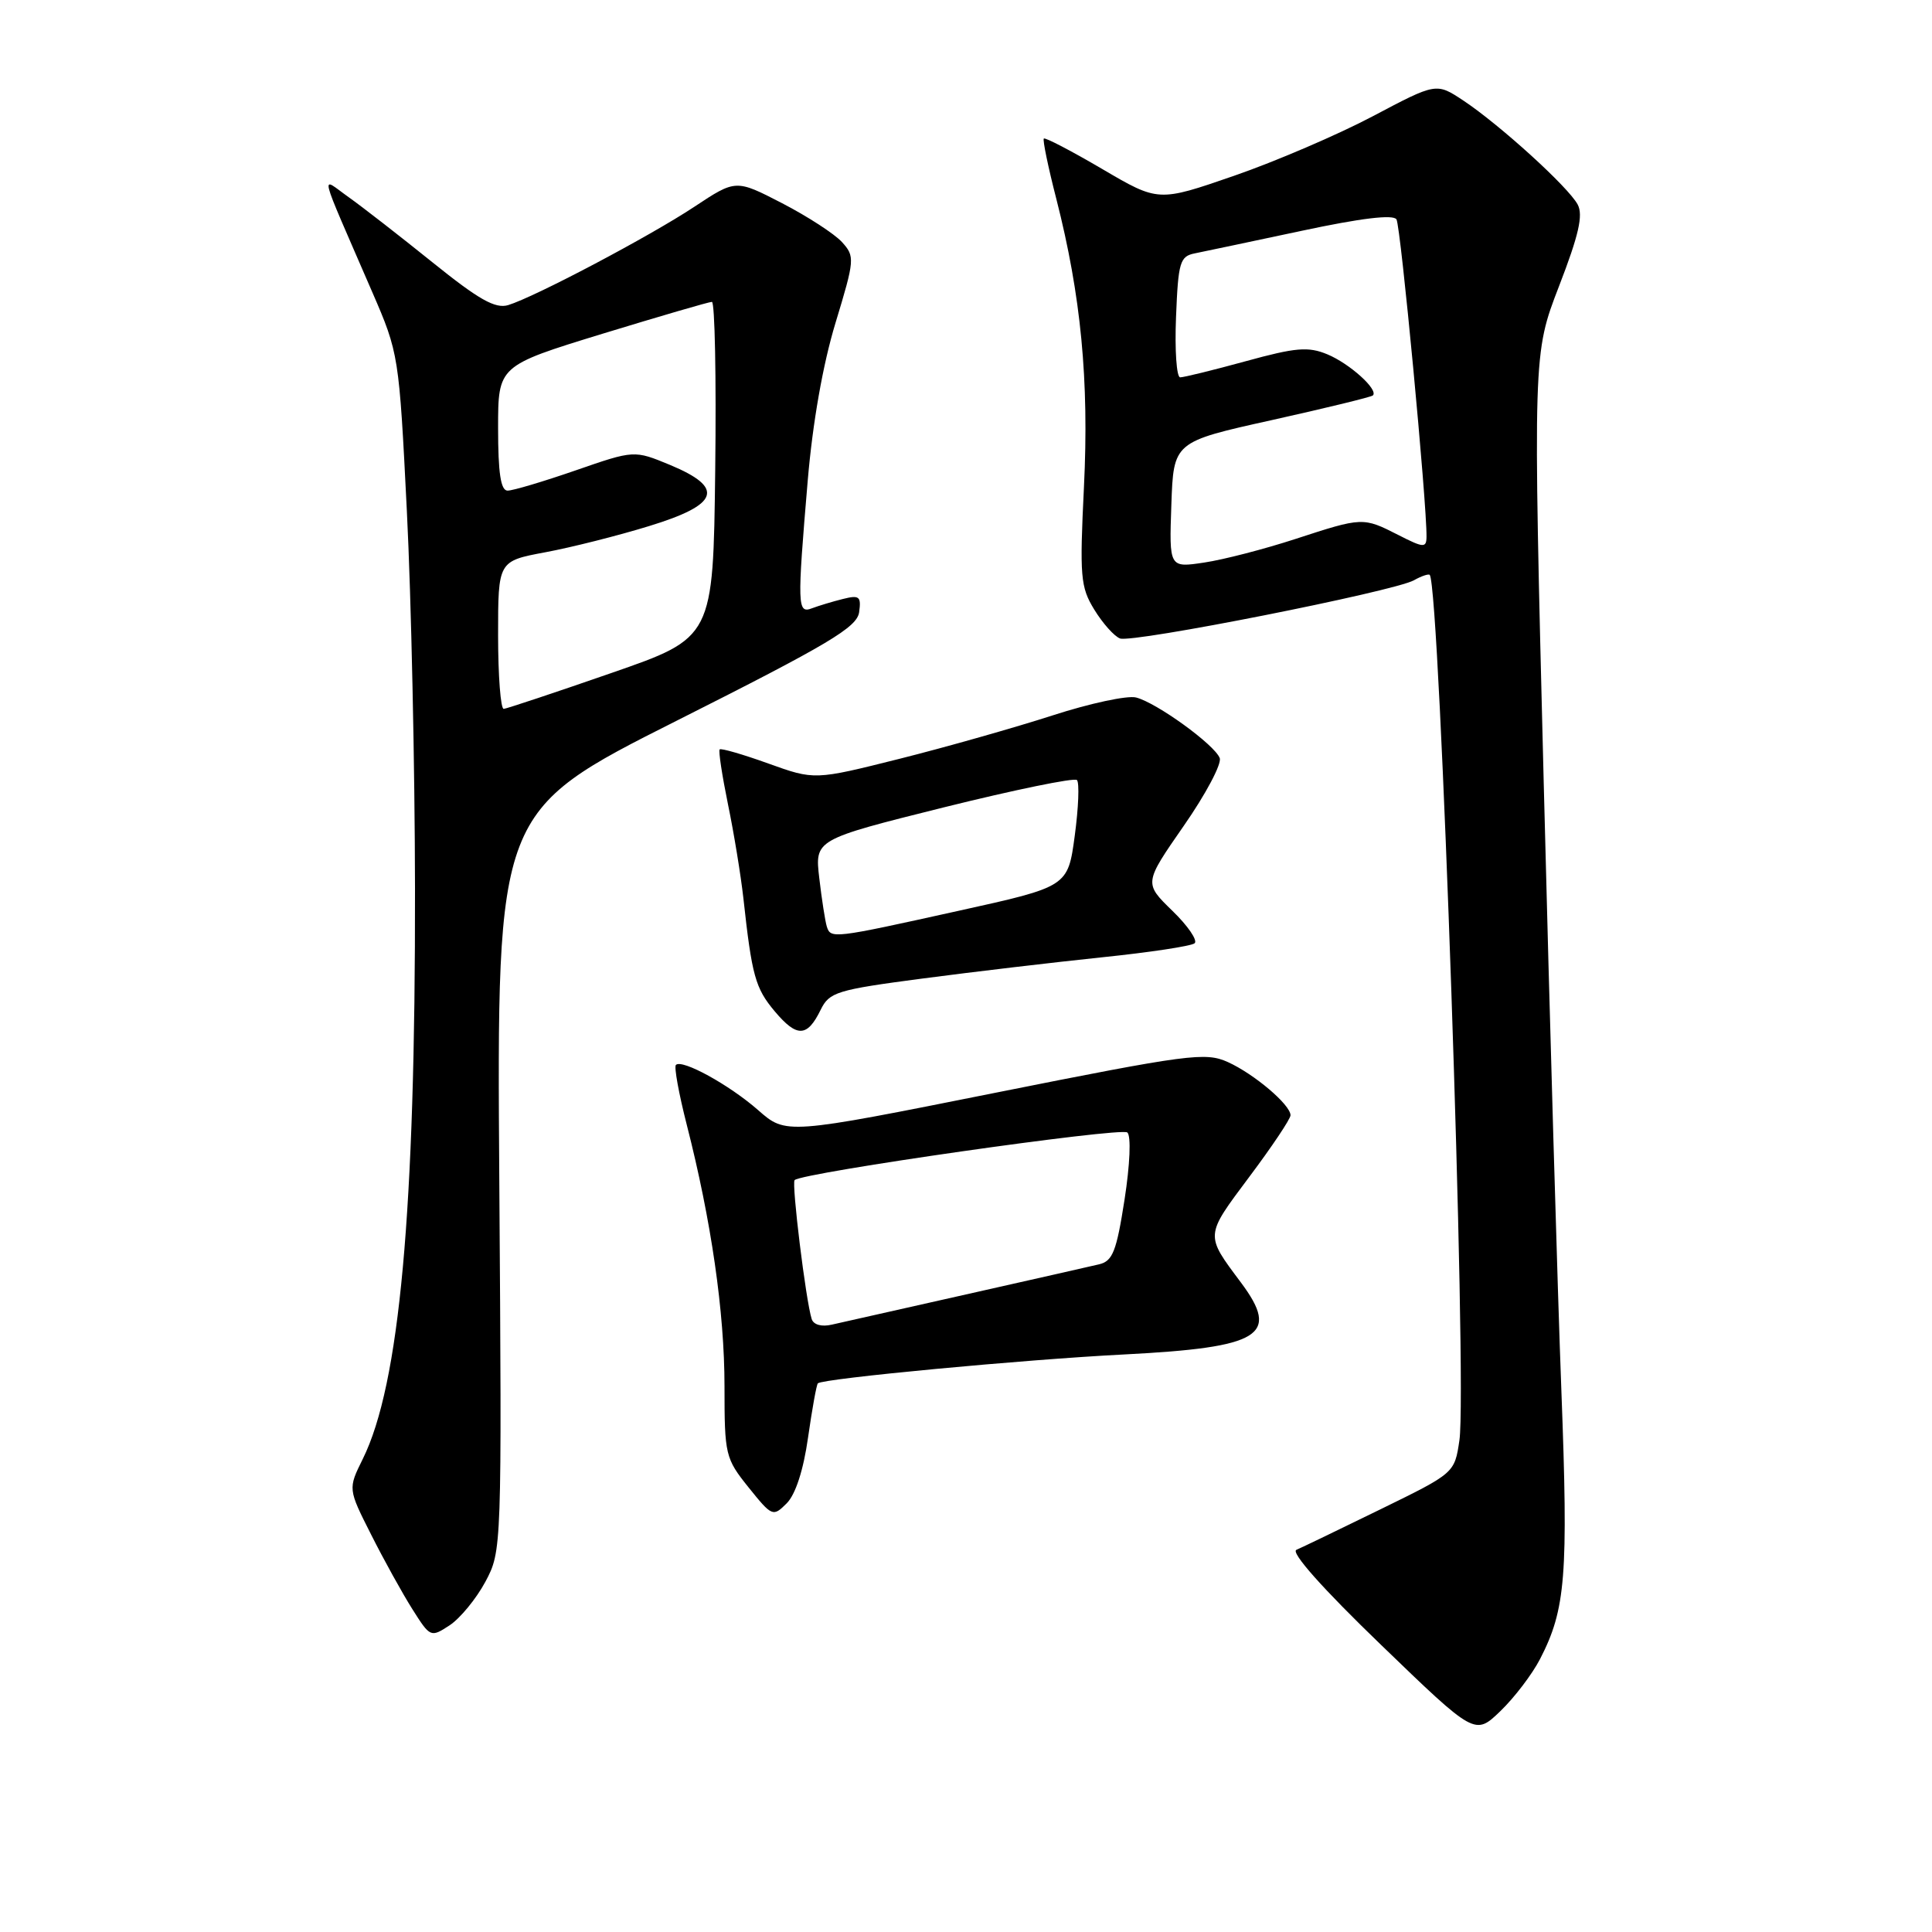 <?xml version="1.0" encoding="UTF-8" standalone="no"?>
<!DOCTYPE svg PUBLIC "-//W3C//DTD SVG 1.1//EN" "http://www.w3.org/Graphics/SVG/1.1/DTD/svg11.dtd" >
<svg xmlns="http://www.w3.org/2000/svg" xmlns:xlink="http://www.w3.org/1999/xlink" version="1.1" viewBox="0 0 256 256">
 <g >
 <path fill="currentColor"
d=" M 204.06 219.84 C 207.47 213.23 207.82 208.84 206.89 184.25 C 206.39 171.19 205.34 134.94 204.55 103.69 C 203.12 46.88 203.12 46.88 206.58 37.92 C 209.20 31.14 209.80 28.50 209.05 27.10 C 207.82 24.79 198.75 16.55 193.91 13.33 C 190.32 10.95 190.32 10.95 181.91 15.40 C 177.29 17.84 169.00 21.40 163.50 23.30 C 153.49 26.76 153.49 26.76 146.06 22.40 C 141.97 20.00 138.48 18.18 138.31 18.36 C 138.14 18.53 138.88 22.13 139.97 26.36 C 143.24 39.16 144.32 50.42 143.63 64.50 C 143.05 76.41 143.16 77.78 145.00 80.78 C 146.11 82.59 147.64 84.31 148.41 84.60 C 150.05 85.23 184.66 78.38 187.35 76.89 C 188.36 76.32 189.31 76.01 189.45 76.18 C 190.80 77.88 194.43 183.67 193.38 190.84 C 192.74 195.19 192.74 195.19 182.90 200.00 C 177.49 202.65 172.48 205.06 171.78 205.36 C 170.99 205.69 175.26 210.50 182.97 217.93 C 195.44 229.97 195.44 229.97 198.81 226.73 C 200.66 224.95 203.02 221.85 204.06 219.84 Z  M 64.31 209.60 C 66.49 205.51 66.50 205.34 66.16 156.50 C 65.82 107.50 65.82 107.50 89.66 95.50 C 109.82 85.35 113.55 83.13 113.84 81.12 C 114.13 79.03 113.87 78.82 111.68 79.37 C 110.31 79.71 108.47 80.27 107.59 80.60 C 105.65 81.35 105.62 80.33 107.03 63.66 C 107.68 56.01 109.04 48.27 110.71 42.78 C 113.26 34.38 113.29 33.98 111.57 32.08 C 110.59 31.00 107.02 28.68 103.64 26.93 C 97.50 23.76 97.50 23.76 92.00 27.40 C 86.08 31.32 70.87 39.35 67.33 40.43 C 65.63 40.94 63.44 39.70 57.33 34.78 C 53.02 31.31 48.01 27.41 46.19 26.12 C 42.42 23.45 42.01 21.81 49.32 38.69 C 52.84 46.80 52.88 47.08 53.91 67.69 C 54.49 79.14 54.97 101.63 54.99 117.68 C 55.05 160.55 52.95 183.46 48.07 193.32 C 46.11 197.28 46.11 197.28 49.18 203.35 C 50.86 206.69 53.32 211.13 54.64 213.22 C 57.01 216.97 57.07 217.00 59.58 215.36 C 60.97 214.44 63.10 211.85 64.31 209.60 Z  M 107.07 190.48 C 107.61 186.71 108.19 183.48 108.37 183.30 C 109.01 182.66 135.72 180.14 149.00 179.47 C 167.09 178.54 169.67 176.96 164.43 169.94 C 159.66 163.56 159.64 163.83 165.53 155.95 C 168.54 151.94 171.00 148.26 171.00 147.78 C 171.00 146.39 166.20 142.32 162.70 140.73 C 159.72 139.39 157.57 139.67 131.83 144.81 C 104.15 150.34 104.15 150.34 100.46 147.10 C 96.63 143.74 90.37 140.30 89.56 141.11 C 89.30 141.36 89.95 144.93 91.00 149.04 C 94.25 161.75 96.00 173.86 96.00 183.69 C 96.00 192.79 96.11 193.25 99.19 197.09 C 102.30 200.96 102.43 201.01 104.24 199.20 C 105.41 198.03 106.46 194.80 107.07 190.48 Z  M 108.74 133.81 C 109.89 131.46 110.84 131.16 122.24 129.66 C 128.98 128.77 139.68 127.51 146.00 126.85 C 152.32 126.20 157.86 125.36 158.29 124.99 C 158.73 124.62 157.40 122.67 155.33 120.67 C 151.58 117.02 151.58 117.02 156.86 109.42 C 159.77 105.24 161.91 101.20 161.62 100.45 C 160.94 98.67 153.24 93.10 150.53 92.42 C 149.37 92.13 144.39 93.20 139.46 94.80 C 134.53 96.39 125.42 98.98 119.21 100.54 C 107.93 103.37 107.93 103.37 101.81 101.17 C 98.45 99.96 95.55 99.12 95.36 99.30 C 95.18 99.49 95.68 102.75 96.46 106.57 C 97.25 110.38 98.16 115.97 98.50 119.00 C 99.63 129.31 100.08 130.94 102.66 134.01 C 105.60 137.50 106.96 137.45 108.74 133.81 Z  M 155.21 66.90 C 155.50 58.55 155.50 58.55 168.50 55.67 C 175.65 54.08 181.68 52.61 181.91 52.40 C 182.70 51.66 178.83 48.17 175.88 46.95 C 173.35 45.90 171.70 46.04 165.08 47.86 C 160.78 49.04 156.86 50.00 156.38 50.00 C 155.90 50.00 155.65 46.40 155.83 42.00 C 156.12 34.71 156.35 33.96 158.33 33.57 C 159.52 33.33 165.88 31.99 172.45 30.59 C 180.36 28.90 184.62 28.39 185.04 29.07 C 185.60 29.97 189.08 66.74 189.02 71.14 C 189.00 72.62 188.63 72.60 185.29 70.89 C 180.61 68.51 180.56 68.51 171.64 71.42 C 167.56 72.75 162.13 74.16 159.57 74.54 C 154.92 75.24 154.92 75.24 155.21 66.90 Z  M 66.00 84.17 C 66.00 74.35 66.00 74.35 72.25 73.18 C 75.69 72.54 81.88 70.98 86.00 69.71 C 95.32 66.86 96.08 64.64 88.77 61.60 C 84.03 59.64 84.03 59.64 76.27 62.33 C 71.99 63.81 67.94 65.02 67.25 65.01 C 66.35 65.00 66.00 62.67 66.00 56.73 C 66.00 48.47 66.00 48.47 79.81 44.23 C 87.41 41.91 93.94 40.00 94.33 40.00 C 94.72 40.00 94.92 50.01 94.77 62.25 C 94.50 84.50 94.50 84.50 81.00 89.18 C 73.58 91.76 67.16 93.89 66.75 93.93 C 66.34 93.97 66.00 89.58 66.00 84.17 Z  M 107.55 174.77 C 106.77 172.31 104.87 156.80 105.29 156.37 C 106.28 155.38 148.58 149.33 149.38 150.06 C 149.89 150.52 149.73 154.30 149.01 158.94 C 147.94 165.82 147.44 167.10 145.63 167.53 C 144.46 167.81 136.53 169.60 128.00 171.52 C 119.47 173.43 111.48 175.24 110.23 175.52 C 108.87 175.84 107.79 175.54 107.55 174.77 Z  M 109.55 122.75 C 109.34 122.06 108.89 119.19 108.56 116.37 C 107.96 111.25 107.96 111.25 125.02 106.99 C 134.40 104.66 142.36 103.02 142.70 103.36 C 143.04 103.71 142.91 107.02 142.41 110.74 C 141.50 117.49 141.50 117.49 127.00 120.69 C 110.29 124.39 110.07 124.41 109.55 122.75 Z "/>
</g>
</svg>